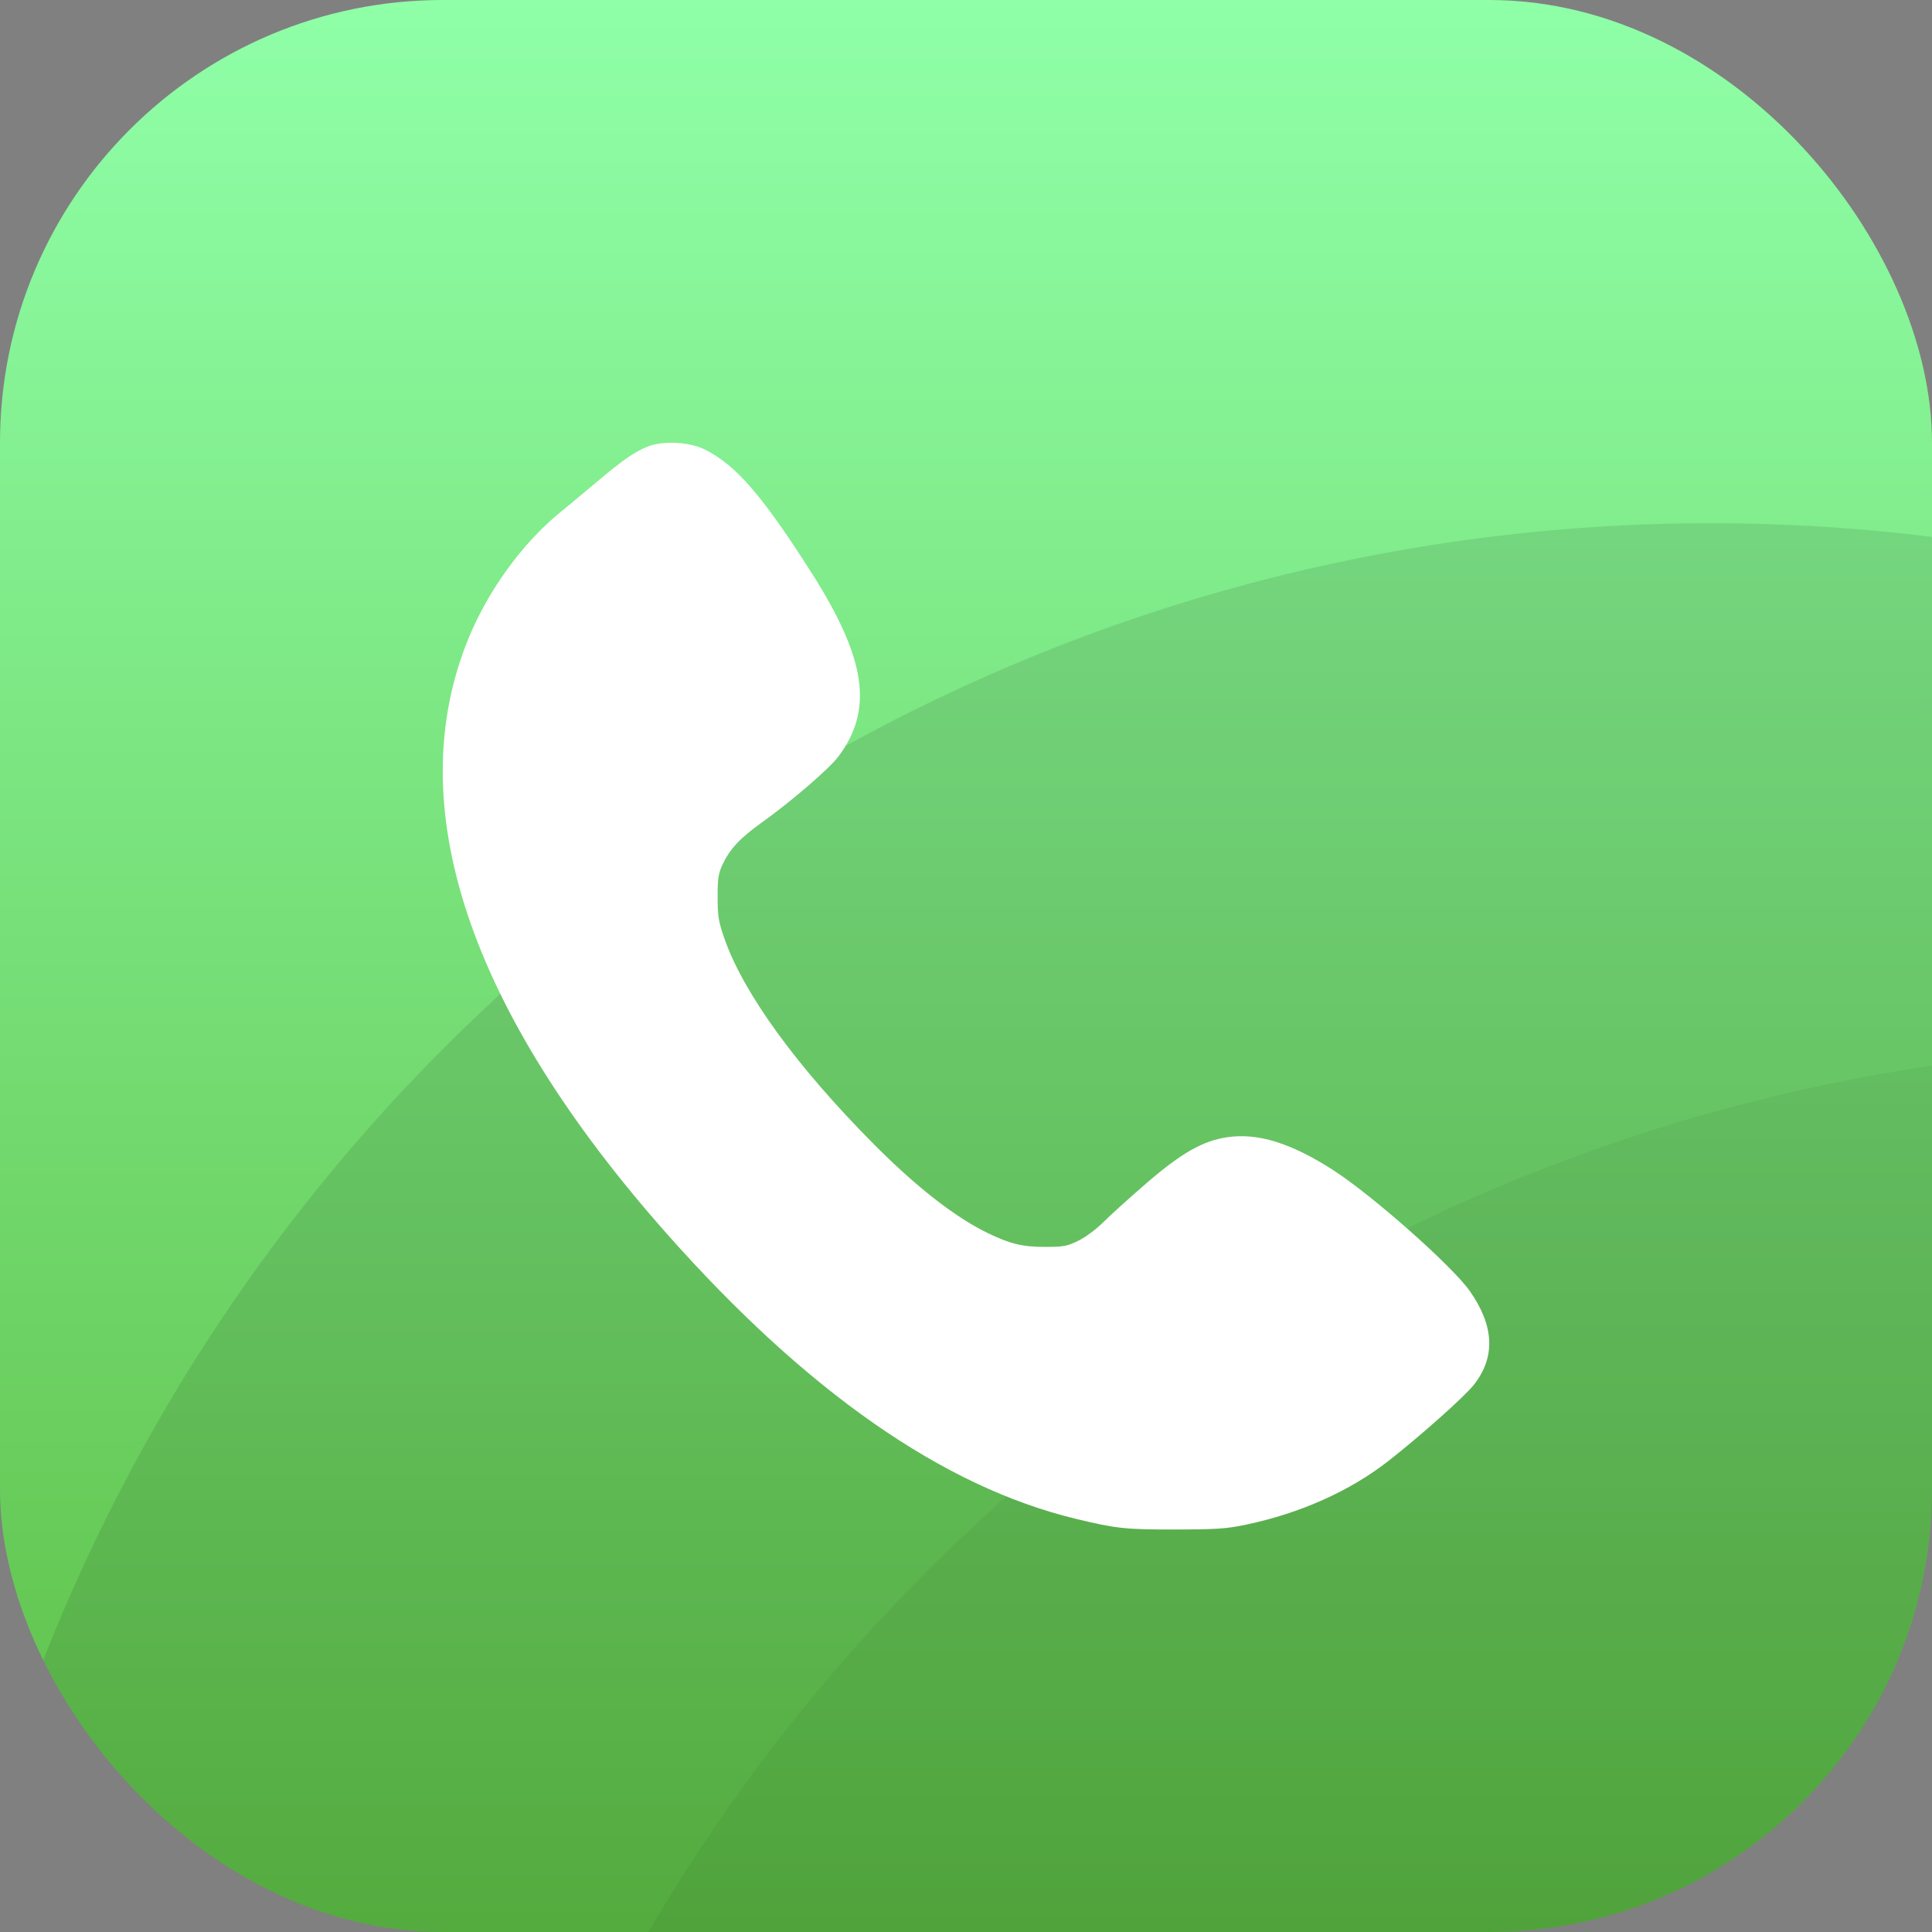 <svg width="48" height="48" viewBox="0 0 48 48" fill="none" xmlns="http://www.w3.org/2000/svg">
<rect x="0" y="0" width="48" height="48" fill="#808080" stroke="none"/>
<g clip-path="url(#clip0_1320_4210)">
<rect width="48" height="48" rx="11" fill="url(#paint0_linear_1320_4210)"/>
<circle cx="42.5" cy="57.5" r="44.5" fill="black" fill-opacity="0.1"/>
<circle cx="54.5" cy="70.5" r="44.5" fill="black" fill-opacity="0.05"/>
<path fill-rule="evenodd" clip-rule="evenodd" d="M16.107 11.089C15.775 11.22 15.483 11.42 14.854 11.95C14.566 12.193 14.146 12.542 13.921 12.726C12.991 13.483 12.141 14.648 11.649 15.838C9.935 19.985 11.629 25.081 16.576 30.662C20.047 34.578 23.439 36.941 26.726 37.734C27.735 37.978 27.961 38.002 29.202 38C30.232 37.998 30.477 37.981 30.957 37.88C32.305 37.596 33.535 37.046 34.491 36.3C35.276 35.687 36.392 34.693 36.617 34.406C37.159 33.717 37.126 32.946 36.517 32.076C36.081 31.455 34.096 29.698 33.121 29.07C32.07 28.394 31.238 28.138 30.477 28.256C29.877 28.348 29.355 28.646 28.494 29.387C28.075 29.748 27.592 30.185 27.42 30.357C27.245 30.533 26.97 30.738 26.794 30.824C26.514 30.962 26.426 30.978 25.964 30.979C25.399 30.979 25.088 30.903 24.521 30.626C23.714 30.231 22.75 29.476 21.696 28.413C19.802 26.505 18.489 24.7 18.009 23.349C17.852 22.908 17.831 22.78 17.829 22.293C17.828 21.831 17.849 21.696 17.949 21.483C18.137 21.086 18.378 20.828 18.94 20.425C19.66 19.91 20.597 19.102 20.823 18.804C21.708 17.635 21.524 16.369 20.161 14.229C18.933 12.302 18.283 11.551 17.503 11.164C17.133 10.98 16.476 10.945 16.107 11.089Z" fill="white"/>
</g>
<defs>
<linearGradient id="paint0_linear_1320_4210" x1="24" y1="0" x2="24" y2="48" gradientUnits="userSpaceOnUse">
<stop stop-color="#8FFFA8"/>
<stop offset="1" stop-color="#5DBE45"/>
</linearGradient>
<clipPath id="clip0_1320_4210">
<rect width="48" height="48" rx="11" fill="white"/>
</clipPath>
</defs>
</svg>
